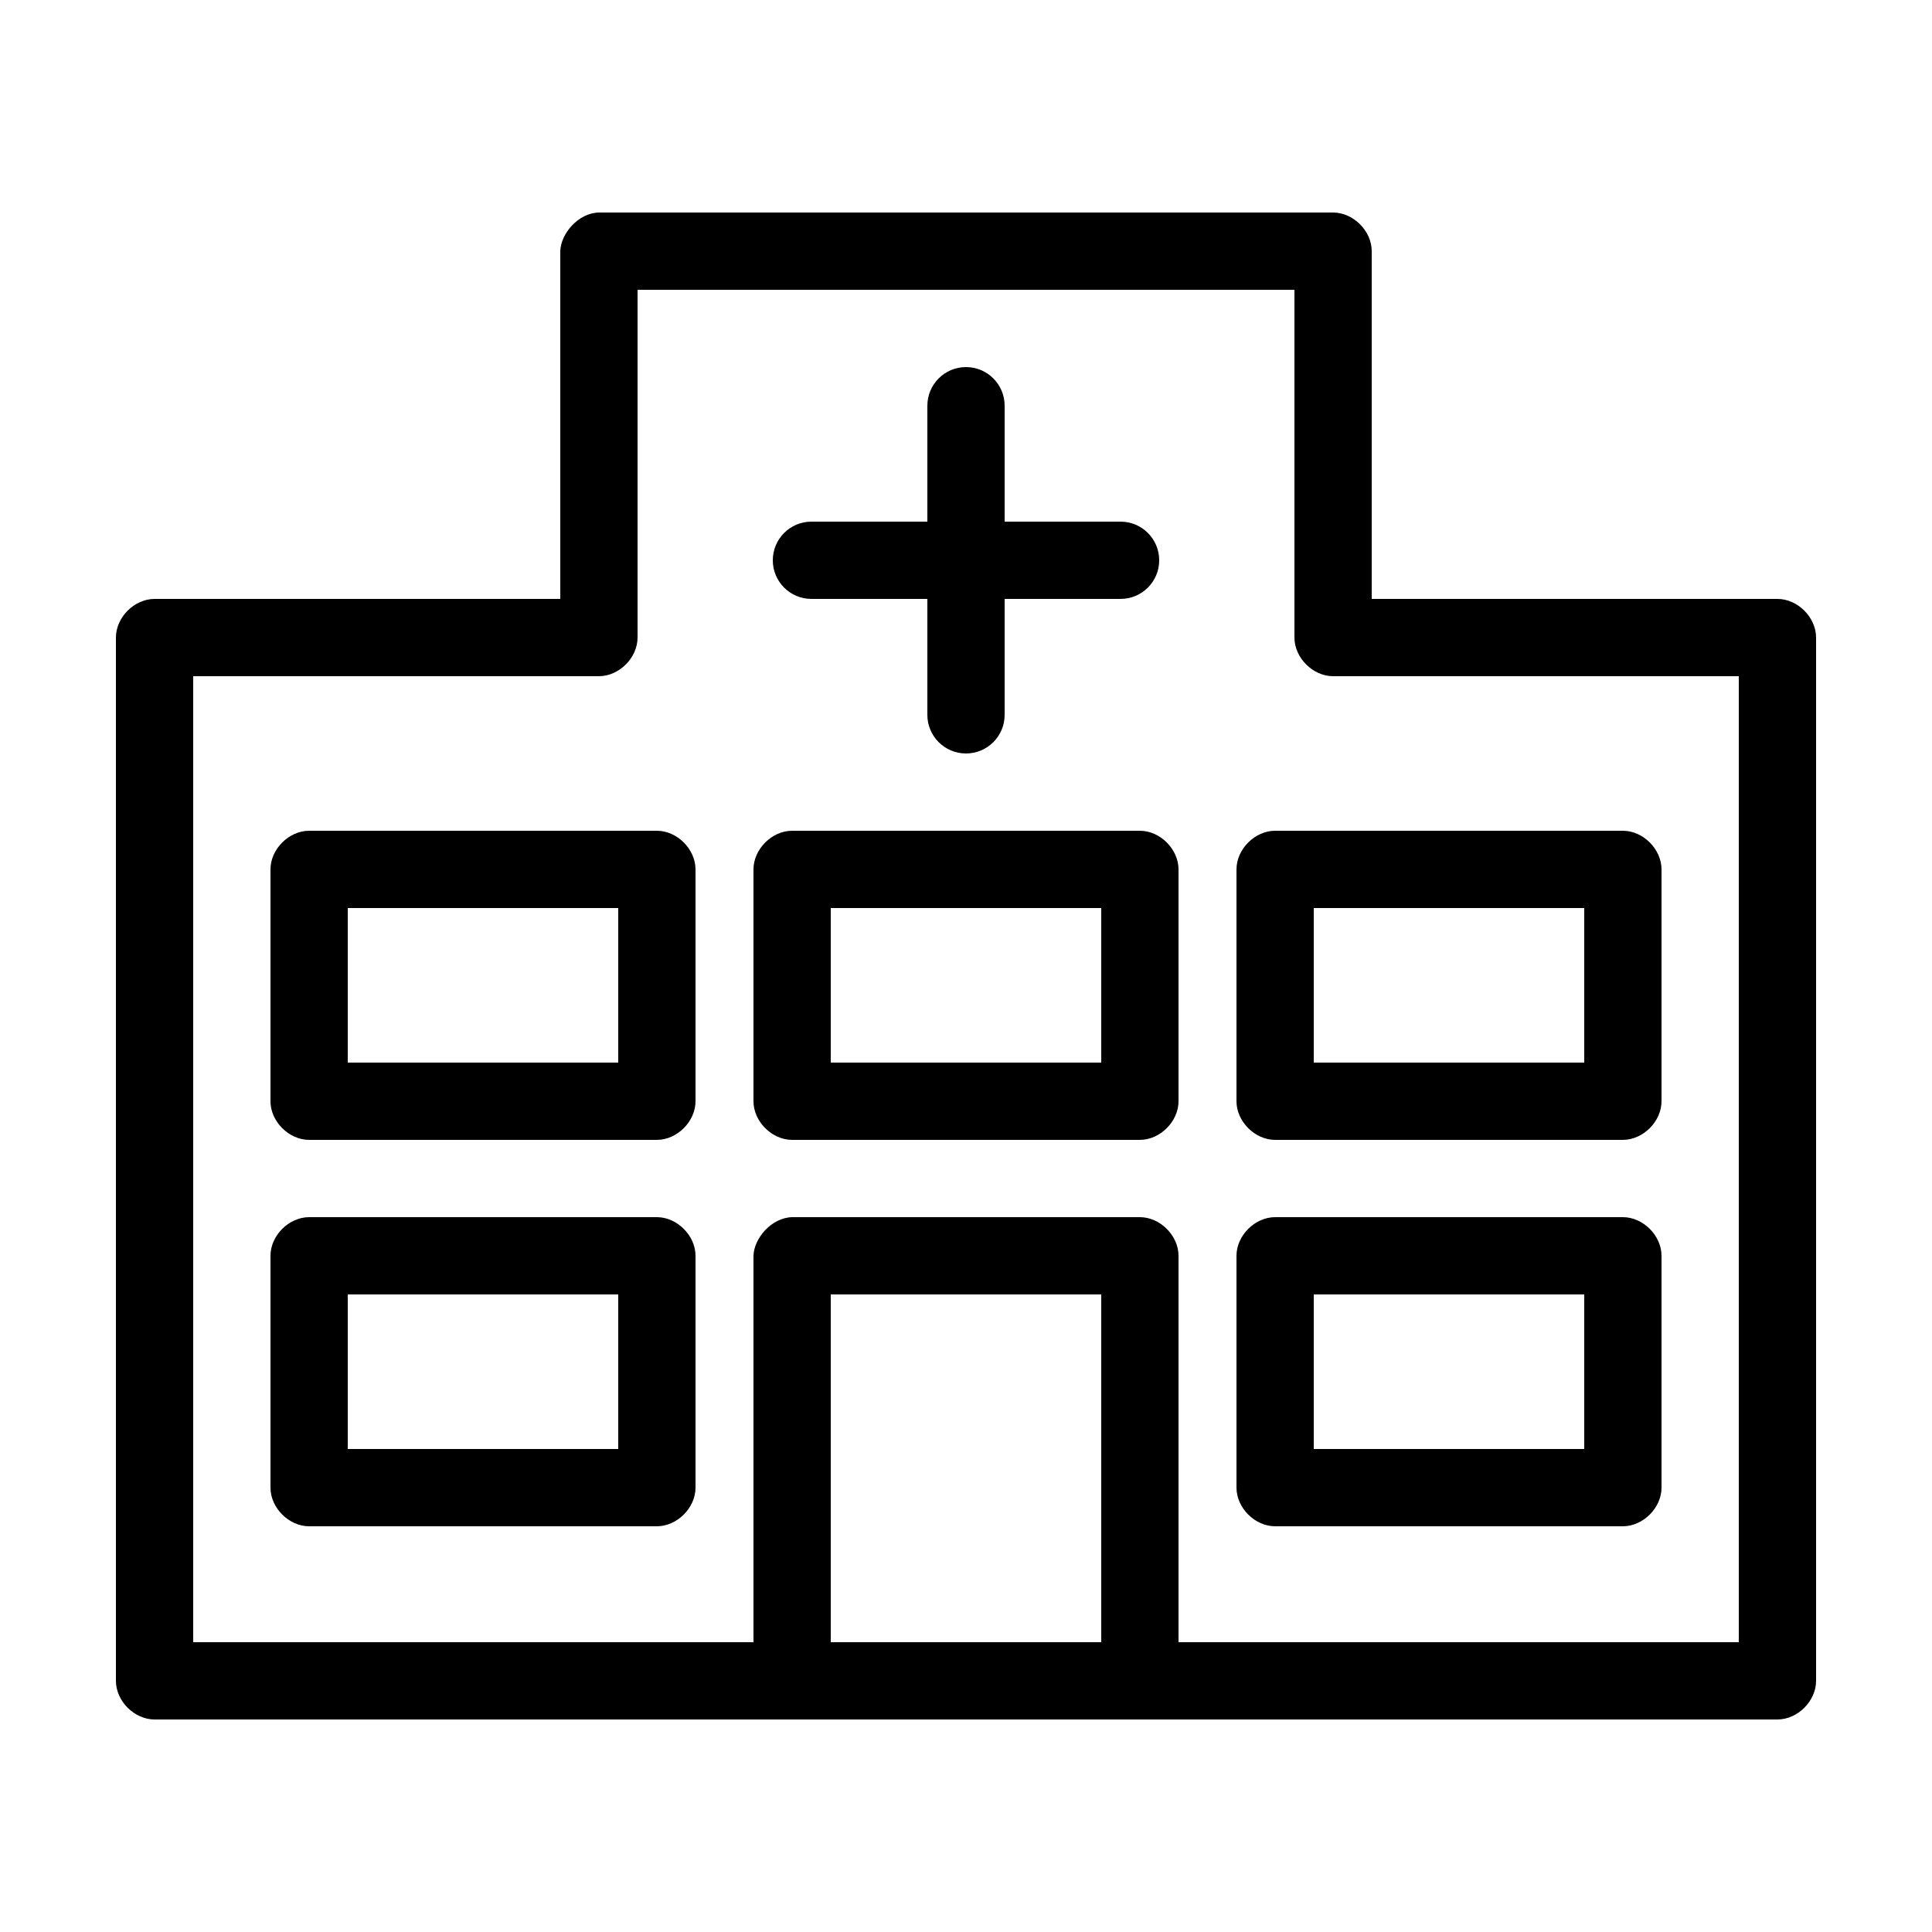 <svg height='100px' width='100px'  fill="#000000" xmlns:dc="http://purl.org/dc/elements/1.1/" xmlns:cc="http://creativecommons.org/ns#" xmlns:rdf="http://www.w3.org/1999/02/22-rdf-syntax-ns#" xmlns:svg="http://www.w3.org/2000/svg" xmlns="http://www.w3.org/2000/svg" xmlns:sodipodi="http://sodipodi.sourceforge.net/DTD/sodipodi-0.dtd" xmlns:inkscape="http://www.inkscape.org/namespaces/inkscape" version="1.1" x="0px" y="0px" viewBox="0 0 100 100"><g transform="translate(0,-952.362)"><path d="m 31,963.362 c -1.074,0.022 -1.975,1.099 -2,2 l 0,18 -21,0 c -1.047,10e-5 -2,0.953 -2,2 l 0,54 c 10e-5,1.047 0.953,2 2,2 l 84,0 c 1.047,-10e-5 2,-0.953 2,-2 l 0,-54 c -1e-4,-1.047 -0.953,-2 -2,-2 l -21,0 0,-18 c -1e-4,-1.047 -0.953,-2 -2,-2 z m 2,4 34,0 0,18 c 1.01e-4,1.047 0.953,2 2,2 l 21,0 0,50 -29,0 0,-20 c -1.01e-4,-1.047 -0.953,-2 -2,-2 l -18,0 c -1.077,0.029 -1.975,1.099 -2,2 l 0,20 -29,0 0,-50 21,0 c 1.047,-1e-4 2,-0.953 2,-2 z m 17,4 c -1.105,0 -2,0.895 -2,2 l 0,6 -6,0 c -1.105,0 -2,0.895 -2,2 0,1.105 0.895,2 2,2 l 6,0 0,6 c 0,1.105 0.895,2 2,2 1.105,0 2,-0.895 2,-2 l 0,-6 6,0 c 1.105,0 2,-0.895 2,-2 0,-1.105 -0.895,-2 -2,-2 l -6,0 0,-6 c 0,-1.105 -0.895,-2 -2,-2 z m -34,24 c -1.047,10e-5 -2,0.953 -2,2 l 0,12 c 10e-5,1.047 0.953,2 2,2 l 18,0 c 1.047,-10e-5 2,-0.953 2,-2 l 0,-12 c -1.01e-4,-1.047 -0.953,-2 -2,-2 z m 25,0 c -1.047,10e-5 -2,0.953 -2,2 l 0,12 c 1e-4,1.047 0.953,2 2,2 l 18,0 c 1.047,-10e-5 2,-0.953 2,-2 l 0,-12 c -1.01e-4,-1.047 -0.953,-2 -2,-2 z m 25,0 c -1.047,10e-5 -2,0.953 -2,2 l 0,12 c 1e-4,1.047 0.953,2 2,2 l 18,0 c 1.047,-10e-5 2,-0.953 2,-2 l 0,-12 c -1e-4,-1.047 -0.953,-2 -2,-2 z m -48,4 14,0 0,8 -14,0 z m 25,0 14,0 0,8 -14,0 z m 25,0 14,0 0,8 -14,0 z m -52,16 c -1.047,10e-5 -2,0.953 -2,2 l 0,12 c 10e-5,1.047 0.953,2 2,2 l 18,0 c 1.047,-10e-5 2,-0.953 2,-2 l 0,-12 c -1.01e-4,-1.047 -0.953,-2 -2,-2 z m 50,0 c -1.047,10e-5 -2,0.953 -2,2 l 0,12 c 1e-4,1.047 0.953,2 2,2 l 18,0 c 1.047,-10e-5 2,-0.953 2,-2 l 0,-12 c -1e-4,-1.047 -0.953,-2 -2,-2 z m -48,4 14,0 0,8 -14,0 z m 25,0 14,0 0,18 -14,0 z m 25,0 14,0 0,8 -14,0 z" style="text-indent:0;text-transform:none;direction:ltr;block-progression:tb;baseline-shift:baseline;color:#000000;enable-background:accumulate;" fill="#000000" fill-opacity="1" stroke="none" marker="none" visibility="visible" display="inline" overflow="visible"></path></g></svg>